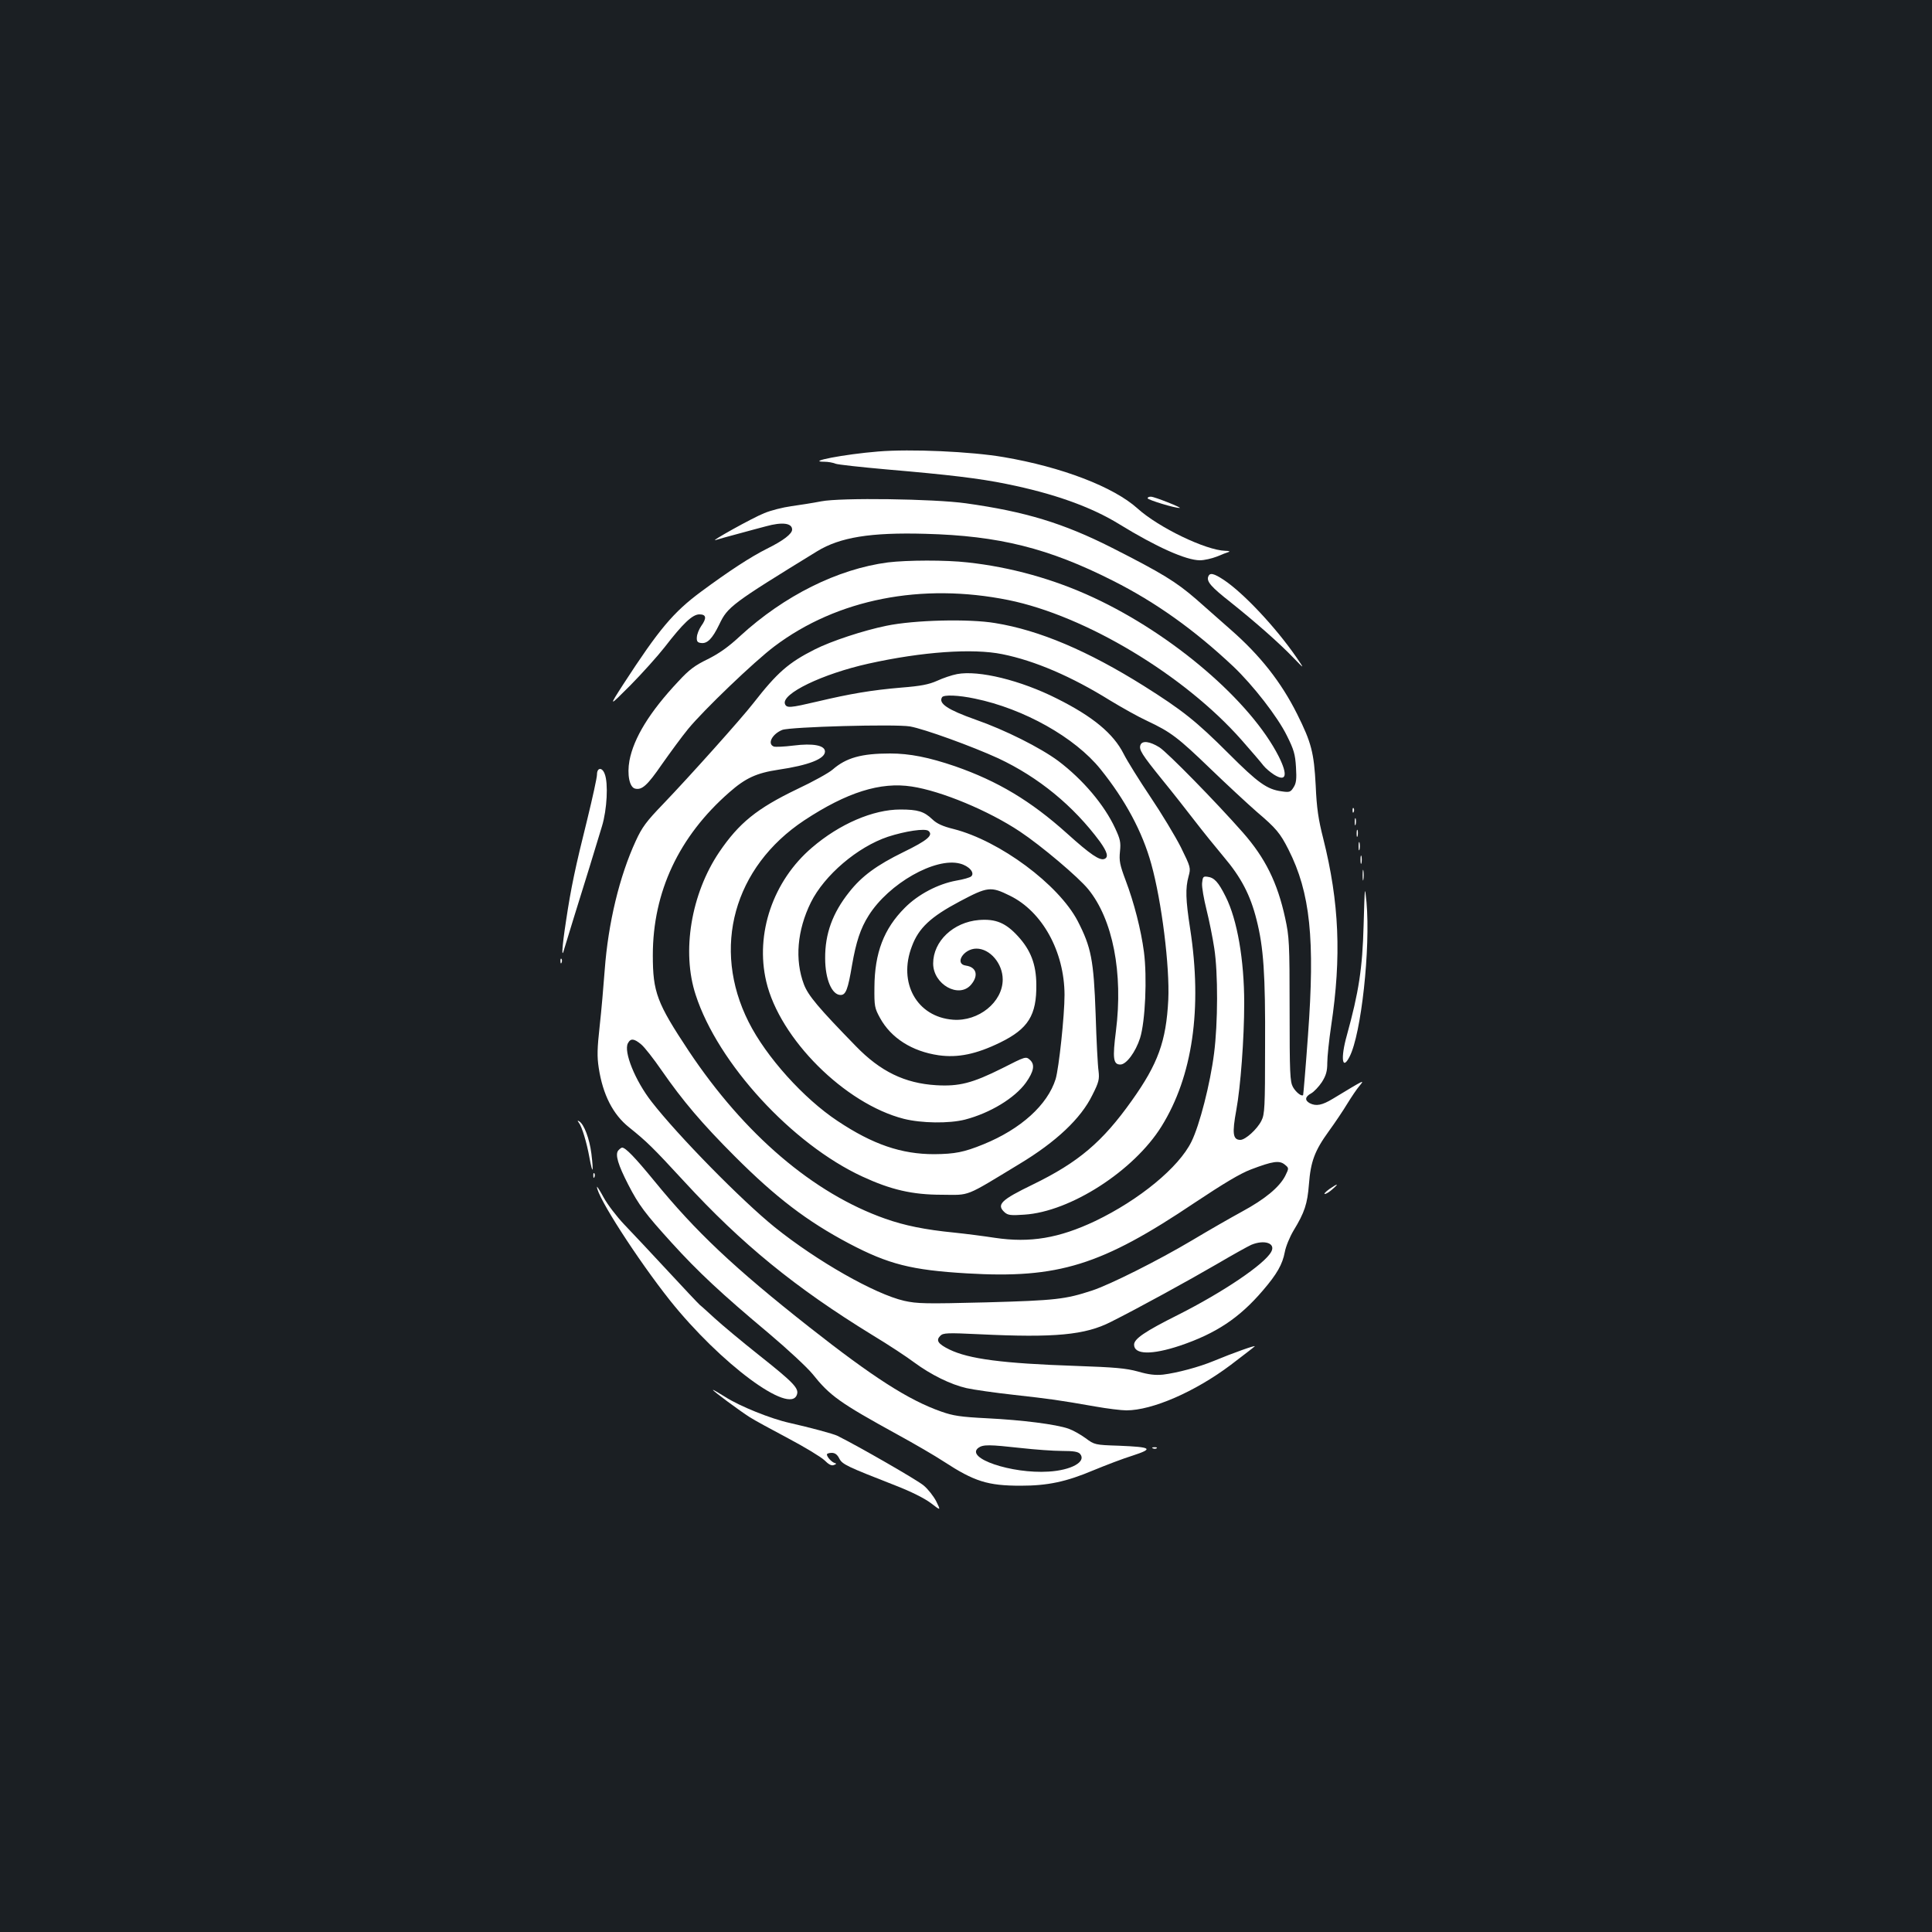 <?xml version="1.0" standalone="no"?>
<!DOCTYPE svg PUBLIC "-//W3C//DTD SVG 20010904//EN"
 "http://www.w3.org/TR/2001/REC-SVG-20010904/DTD/svg10.dtd">
<svg version="1.0" xmlns="http://www.w3.org/2000/svg"
 width="1000pt" height="1000pt" viewBox="0 0 1000 1000"
 preserveAspectRatio="xMidYMid meet">
<rect width="100%" height="100%" fill="#1b1f23"/>
<g transform="translate(0,1000) scale(0.1,-0.1)"
fill="#ffffff" stroke="none">
<path d="M4545 7663 c-174 -14 -377 -53 -278 -53 18 0 43 -4 57 -10 13 -5 134
-18 268 -30 316 -27 477 -46 618 -75 243 -49 437 -118 583 -208 192 -118 346
-187 418 -187 22 0 61 9 87 19 26 11 54 22 62 24 8 3 0 6 -18 6 -101 3 -344
120 -454 219 -124 112 -393 215 -693 266 -169 29 -483 43 -650 29z"/>
<path d="M5940 7421 c0 -8 143 -52 166 -50 15 0 -130 58 -148 58 -10 1 -18 -3
-18 -8z"/>
<path d="M4250 7405 c-41 -8 -111 -19 -154 -25 -44 -6 -107 -22 -140 -36 -59
-23 -292 -153 -251 -139 11 4 63 18 115 32 52 14 117 32 145 39 83 23 135 17
135 -17 0 -22 -45 -57 -130 -99 -84 -42 -196 -115 -342 -223 -143 -106 -217
-194 -402 -479 -76 -118 -76 -118 37 -5 61 62 141 151 177 197 95 123 144 170
180 170 36 0 39 -19 9 -61 -11 -16 -21 -41 -22 -56 -2 -22 3 -29 21 -31 33 -5
59 22 95 96 43 91 64 107 507 379 118 72 275 98 560 90 380 -10 637 -74 971
-243 222 -112 421 -254 623 -444 101 -96 229 -260 277 -358 36 -72 43 -96 47
-163 4 -63 1 -84 -13 -105 -15 -24 -21 -26 -61 -20 -76 10 -123 44 -274 195
-169 169 -240 225 -440 351 -289 181 -540 288 -769 325 -136 23 -419 16 -563
-14 -118 -24 -285 -79 -370 -122 -137 -69 -195 -120 -319 -279 -63 -81 -330
-379 -467 -522 -86 -89 -109 -120 -141 -190 -85 -184 -143 -426 -161 -668 -6
-80 -17 -210 -26 -290 -13 -117 -14 -159 -5 -217 21 -139 74 -242 157 -308 92
-74 121 -102 286 -281 297 -323 574 -549 973 -794 83 -50 180 -114 217 -142
87 -64 188 -114 271 -133 36 -8 147 -24 247 -35 187 -21 225 -26 419 -60 62
-11 135 -20 161 -20 134 0 355 96 540 235 63 48 119 91 124 96 11 10 -115 -35
-211 -75 -77 -32 -190 -62 -263 -71 -40 -4 -75 0 -130 16 -62 17 -119 22 -320
29 -382 13 -555 36 -656 85 -59 29 -71 47 -47 71 15 15 36 16 202 8 390 -19
548 -4 681 64 140 70 404 215 550 300 80 47 159 91 177 99 68 28 127 8 103
-36 -34 -64 -249 -209 -483 -327 -172 -86 -227 -124 -227 -154 0 -52 91 -54
238 -5 186 63 307 143 429 286 73 85 101 135 113 198 5 29 26 79 45 111 58 95
72 139 80 240 9 117 29 173 103 275 32 44 75 108 96 143 21 34 49 76 63 92 27
33 29 34 -138 -67 -56 -34 -87 -40 -120 -23 -27 15 -24 34 8 51 14 8 39 34 55
58 22 35 28 57 28 100 0 31 9 117 20 191 54 359 42 639 -41 970 -25 98 -34
157 -39 275 -9 169 -22 221 -96 369 -83 166 -191 303 -344 437 -47 41 -127
112 -178 157 -105 91 -177 135 -437 267 -251 127 -448 187 -756 230 -164 23
-648 30 -749 10z m938 -791 c169 -34 359 -116 557 -239 61 -37 148 -86 194
-107 121 -57 158 -85 326 -247 83 -80 191 -180 240 -223 100 -85 121 -110 164
-195 113 -223 138 -464 101 -963 -12 -168 -24 -306 -25 -308 -8 -9 -38 15 -53
42 -15 28 -17 71 -17 401 0 347 -2 376 -23 473 -40 184 -103 311 -219 443
-141 160 -390 414 -432 441 -50 31 -89 36 -98 12 -9 -24 7 -49 112 -179 54
-66 130 -163 170 -215 40 -52 107 -135 149 -185 90 -106 138 -198 170 -326 36
-142 46 -280 44 -659 0 -312 -2 -348 -19 -381 -22 -44 -83 -99 -109 -99 -39 0
-43 34 -21 154 22 119 41 371 41 554 0 223 -36 432 -96 551 -38 76 -59 99 -95
103 -21 3 -24 -1 -27 -33 -2 -20 9 -82 23 -138 14 -56 32 -146 40 -199 20
-128 19 -389 -1 -544 -20 -158 -75 -372 -117 -457 -65 -133 -269 -301 -498
-411 -188 -89 -337 -114 -519 -87 -58 9 -152 21 -210 27 -153 15 -259 37 -358
72 -372 131 -729 436 -1017 868 -165 249 -186 304 -186 496 0 327 135 615 396
843 84 74 141 100 254 117 156 23 241 56 241 94 0 32 -61 44 -163 31 -48 -6
-94 -8 -102 -5 -35 14 -8 65 44 86 42 16 584 31 661 18 74 -13 322 -103 457
-165 209 -98 389 -246 526 -431 39 -55 46 -81 23 -90 -24 -9 -71 22 -193 132
-188 169 -359 271 -580 348 -135 46 -234 66 -336 66 -148 0 -227 -22 -297 -83
-19 -17 -102 -63 -185 -102 -208 -100 -300 -175 -402 -325 -146 -216 -196
-516 -122 -740 115 -354 499 -772 863 -940 147 -68 258 -94 411 -94 149 -1
114 -15 401 159 191 115 319 236 378 357 34 67 37 82 32 125 -4 26 -11 158
-15 293 -10 282 -23 347 -93 483 -99 189 -403 415 -642 476 -57 14 -87 28
-110 50 -43 41 -75 51 -166 51 -141 0 -315 -75 -457 -197 -202 -172 -295 -446
-237 -693 69 -296 407 -633 712 -711 92 -23 234 -25 317 -4 130 34 257 111
315 191 41 58 48 94 21 118 -21 19 -23 18 -143 -43 -156 -78 -224 -95 -343
-88 -162 10 -288 71 -415 202 -194 199 -247 262 -269 320 -48 127 -35 280 36
424 70 141 241 287 399 340 89 29 193 45 210 30 26 -22 -6 -49 -129 -109 -139
-68 -217 -125 -282 -208 -86 -108 -125 -216 -124 -342 0 -109 35 -190 80 -190
27 0 38 29 59 154 21 121 44 191 86 257 104 166 346 303 473 269 47 -12 78
-48 58 -66 -6 -6 -41 -16 -77 -22 -94 -17 -198 -71 -267 -141 -108 -108 -156
-233 -157 -411 -1 -98 1 -108 29 -159 57 -104 166 -173 303 -193 99 -14 194 5
319 66 145 71 189 141 187 301 -1 104 -29 177 -95 249 -63 69 -115 91 -202 84
-133 -11 -237 -110 -237 -225 0 -108 133 -183 196 -110 40 47 29 91 -26 99
-62 8 -13 88 54 88 70 0 136 -77 136 -160 0 -117 -125 -218 -257 -208 -187 14
-286 191 -213 380 35 95 98 153 247 232 145 77 161 79 260 30 168 -82 282
-289 283 -513 0 -108 -29 -378 -46 -436 -42 -134 -180 -259 -374 -338 -101
-41 -147 -50 -255 -51 -169 0 -317 50 -500 172 -175 116 -369 331 -460 512
-193 383 -77 802 288 1044 220 145 394 200 556 175 153 -23 398 -125 560 -233
110 -73 304 -237 354 -299 127 -156 181 -433 143 -734 -18 -141 -14 -173 23
-173 31 0 79 65 102 137 27 86 37 315 20 446 -15 114 -51 255 -95 371 -30 80
-34 101 -29 149 5 48 1 64 -25 120 -56 121 -167 252 -294 348 -93 69 -276 161
-428 214 -144 51 -194 84 -174 116 8 14 86 11 170 -7 253 -52 518 -201 650
-365 128 -159 217 -324 263 -491 54 -194 96 -532 88 -703 -11 -215 -53 -331
-189 -522 -152 -214 -276 -319 -512 -434 -165 -80 -190 -104 -146 -144 17 -15
32 -17 102 -12 238 15 567 227 710 457 161 259 212 610 148 1024 -23 149 -25
208 -8 270 12 44 11 47 -40 151 -29 57 -100 175 -158 261 -57 85 -120 186
-138 222 -53 105 -159 193 -345 286 -188 95 -405 148 -517 127 -27 -5 -74 -21
-104 -35 -43 -19 -84 -27 -185 -35 -154 -13 -265 -32 -434 -72 -141 -33 -159
-35 -168 -13 -20 53 194 156 432 209 279 62 541 80 693 49z m-1869 -2020 c17
-14 64 -74 106 -135 109 -157 208 -274 379 -445 213 -213 373 -335 590 -450
205 -108 324 -138 611 -155 473 -28 695 41 1179 366 149 99 235 151 291 172
113 43 147 48 175 25 22 -18 22 -18 2 -59 -31 -59 -105 -120 -223 -184 -57
-31 -174 -98 -259 -149 -175 -104 -424 -229 -518 -260 -138 -45 -186 -51 -547
-61 -316 -8 -357 -7 -425 8 -152 35 -451 205 -670 381 -172 139 -501 474 -637
649 -86 110 -146 260 -123 303 14 27 32 25 69 -6z"/>
<path d="M4596 7089 c-260 -34 -537 -172 -765 -381 -61 -57 -110 -91 -168
-120 -66 -32 -96 -54 -152 -115 -148 -157 -231 -293 -253 -410 -13 -72 0 -139
30 -145 35 -8 63 17 138 126 43 61 103 143 135 182 79 97 345 352 448 429 324
244 761 330 1211 239 398 -81 910 -388 1207 -725 50 -57 101 -116 112 -131 12
-15 37 -36 56 -48 63 -39 72 -2 24 94 -145 286 -548 632 -959 823 -206 96
-430 158 -652 182 -113 13 -313 12 -412 0z"/>
<path d="M6254 7016 c-10 -26 15 -54 114 -132 128 -102 253 -212 326 -288 59
-61 59 -61 16 2 -106 154 -273 332 -375 400 -53 35 -73 39 -81 18z"/>
<path d="M3090 5991 c0 -16 -23 -120 -50 -231 -62 -248 -85 -357 -110 -525
-22 -142 -25 -206 -9 -145 6 19 28 91 49 160 50 160 116 373 146 474 26 86 33
222 14 270 -13 36 -40 34 -40 -3z"/>
<path d="M7001 5804 c0 -11 3 -14 6 -6 3 7 2 16 -1 19 -3 4 -6 -2 -5 -13z"/>
<path d="M7012 5745 c0 -16 2 -22 5 -12 2 9 2 23 0 30 -3 6 -5 -1 -5 -18z"/>
<path d="M7022 5685 c0 -16 2 -22 5 -12 2 9 2 23 0 30 -3 6 -5 -1 -5 -18z"/>
<path d="M7032 5620 c0 -19 2 -27 5 -17 2 9 2 25 0 35 -3 9 -5 1 -5 -18z"/>
<path d="M7042 5550 c0 -19 2 -27 5 -17 2 9 2 25 0 35 -3 9 -5 1 -5 -18z"/>
<path d="M7053 5470 c0 -25 2 -35 4 -22 2 12 2 32 0 45 -2 12 -4 2 -4 -23z"/>
<path d="M7058 5210 c-6 -223 -25 -345 -87 -570 -33 -117 -24 -184 14 -110 61
117 109 562 88 800 -9 92 -9 87 -15 -120z"/>
<path d="M2901 5024 c0 -11 3 -14 6 -6 3 7 2 16 -1 19 -3 4 -6 -2 -5 -13z"/>
<path d="M2996 4189 c16 -20 41 -103 55 -181 17 -92 22 -79 10 21 -10 78 -38
152 -63 167 -10 6 -10 4 -2 -7z"/>
<path d="M3200 4045 c-17 -21 -1 -74 52 -177 54 -105 87 -149 224 -300 137
-151 258 -264 504 -470 96 -81 197 -175 225 -209 91 -114 140 -149 440 -314
88 -48 196 -111 240 -140 158 -103 227 -125 398 -125 139 0 235 20 377 80 63
26 154 61 203 76 110 36 98 44 -71 51 -125 4 -127 5 -173 39 -26 19 -65 41
-88 49 -65 23 -241 45 -421 54 -139 7 -177 13 -239 35 -168 59 -352 177 -681
436 -391 308 -589 495 -803 757 -100 122 -149 173 -167 173 -4 0 -13 -7 -20
-15z m2085 -1540 c72 -8 167 -15 211 -15 62 0 85 -4 95 -16 33 -40 -46 -84
-164 -91 -192 -12 -433 70 -363 123 25 18 57 17 221 -1z"/>
<path d="M3071 3914 c0 -11 3 -14 6 -6 3 7 2 16 -1 19 -3 4 -6 -2 -5 -13z"/>
<path d="M6880 3845 c-19 -14 -29 -25 -23 -25 7 0 25 11 40 25 36 31 28 31
-17 0z"/>
<path d="M3090 3857 c-1 -49 209 -375 377 -587 261 -327 624 -597 658 -488 11
32 -19 63 -193 201 -92 73 -196 160 -232 193 -35 32 -70 64 -77 69 -7 6 -81
84 -165 175 -84 91 -186 199 -226 241 -40 42 -88 105 -107 140 -19 35 -35 60
-35 56z"/>
<path d="M3690 2806 c0 -6 140 -109 190 -141 25 -16 115 -65 200 -110 85 -45
169 -96 187 -113 22 -22 37 -30 49 -25 14 5 15 8 3 11 -15 5 -39 31 -39 44 0
4 11 8 25 8 17 0 29 -9 39 -29 16 -31 38 -41 291 -140 80 -31 150 -66 183 -91
52 -40 52 -40 28 9 -14 27 -43 64 -65 82 -31 27 -339 204 -446 257 -22 11
-142 43 -248 67 -96 21 -260 87 -334 135 -35 22 -63 38 -63 36z"/>
<path d="M5968 2503 c7 -3 16 -2 19 1 4 3 -2 6 -13 5 -11 0 -14 -3 -6 -6z"/>
</g>
</svg>
